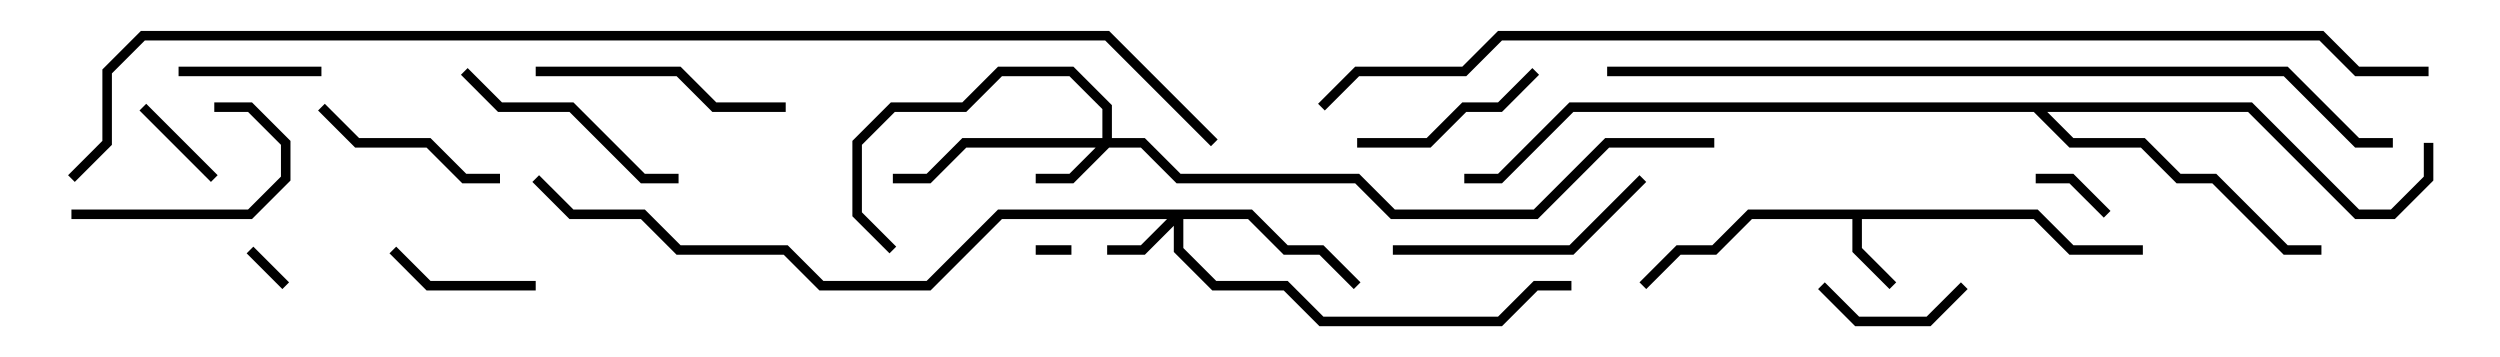 <svg version="1.1" width="105" height="15" xmlns="http://www.w3.org/2000/svg"><path d="M85.583,8.8L87.083,10.3L90,10.3L90,10.7L86.917,10.7L85.417,9.2L78.2,9.2L78.2,10.417L79.641,11.859L79.359,12.141L77.8,10.583L77.8,9.2L73.583,9.2L72.083,10.7L70.583,10.7L69.141,12.141L68.859,11.859L70.417,10.3L71.917,10.3L73.417,8.8z" stroke="none"/><path d="M94.583,4.3L99.083,8.8L100.417,8.8L101.8,7.417L101.8,6L102.2,6L102.2,7.583L100.583,9.2L98.917,9.2L94.417,4.7L85.983,4.7L87.083,5.8L90.083,5.8L91.583,7.3L93.083,7.3L96.083,10.3L97.5,10.3L97.5,10.7L95.917,10.7L92.917,7.7L91.417,7.7L89.917,6.2L86.917,6.2L85.417,4.7L66.083,4.7L63.083,7.7L61.5,7.7L61.5,7.3L62.917,7.3L65.917,4.3z" stroke="none"/><path d="M46.3,5.8L46.3,4.583L44.917,3.2L42.083,3.2L40.583,4.7L37.583,4.7L36.2,6.083L36.2,8.917L37.641,10.359L37.359,10.641L35.8,9.083L35.8,5.917L37.417,4.3L40.417,4.3L41.917,2.8L45.083,2.8L46.7,4.417L46.7,5.8L48.083,5.8L49.583,7.3L57.083,7.3L58.583,8.8L64.417,8.8L67.417,5.8L72,5.8L72,6.2L67.583,6.2L64.583,9.2L58.417,9.2L56.917,7.7L49.417,7.7L47.917,6.2L46.583,6.2L45.083,7.7L43.5,7.7L43.5,7.3L44.917,7.3L46.017,6.2L40.583,6.2L39.083,7.7L37.5,7.7L37.5,7.3L38.917,7.3L40.417,5.8z" stroke="none"/><path d="M52.583,8.8L54.083,10.3L55.583,10.3L57.141,11.859L56.859,12.141L55.417,10.7L53.917,10.7L52.417,9.2L49.7,9.2L49.7,10.417L51.083,11.8L54.083,11.8L55.583,13.3L62.917,13.3L64.417,11.8L66,11.8L66,12.2L64.583,12.2L63.083,13.7L55.417,13.7L53.917,12.2L50.917,12.2L49.3,10.583L49.3,9.483L48.083,10.7L46.5,10.7L46.5,10.3L47.917,10.3L49.017,9.2L42.083,9.2L39.083,12.2L34.417,12.2L32.917,10.7L28.417,10.7L26.917,9.2L23.917,9.2L22.359,7.641L22.641,7.359L24.083,8.8L27.083,8.8L28.583,10.3L33.083,10.3L34.583,11.8L38.917,11.8L41.917,8.8z" stroke="none"/><path d="M43.5,10.7L43.5,10.3L45,10.3L45,10.7z" stroke="none"/><path d="M12.141,11.859L11.859,12.141L10.359,10.641L10.641,10.359z" stroke="none"/><path d="M88.641,8.859L88.359,9.141L86.917,7.7L85.5,7.7L85.5,7.3L87.083,7.3z" stroke="none"/><path d="M5.859,4.641L6.141,4.359L9.141,7.359L8.859,7.641z" stroke="none"/><path d="M7.5,3.2L7.5,2.8L13.5,2.8L13.5,3.2z" stroke="none"/><path d="M82.359,11.859L82.641,12.141L81.083,13.7L77.917,13.7L76.359,12.141L76.641,11.859L78.083,13.3L80.917,13.3z" stroke="none"/><path d="M22.5,11.8L22.5,12.2L17.917,12.2L16.359,10.641L16.641,10.359L18.083,11.8z" stroke="none"/><path d="M9,4.7L9,4.3L10.583,4.3L12.2,5.917L12.2,7.583L10.583,9.2L3,9.2L3,8.8L10.417,8.8L11.8,7.417L11.8,6.083L10.417,4.7z" stroke="none"/><path d="M64.359,2.859L64.641,3.141L63.083,4.7L61.583,4.7L60.083,6.2L57,6.2L57,5.8L59.917,5.8L61.417,4.3L62.917,4.3z" stroke="none"/><path d="M13.359,4.641L13.641,4.359L15.083,5.8L18.083,5.8L19.583,7.3L21,7.3L21,7.7L19.417,7.7L17.917,6.2L14.917,6.2z" stroke="none"/><path d="M28.5,7.3L28.5,7.7L26.917,7.7L23.917,4.7L20.917,4.7L19.359,3.141L19.641,2.859L21.083,4.3L24.083,4.3L27.083,7.3z" stroke="none"/><path d="M22.5,3.2L22.5,2.8L28.583,2.8L30.083,4.3L33,4.3L33,4.7L29.917,4.7L28.417,3.2z" stroke="none"/><path d="M58.5,10.7L58.5,10.3L65.917,10.3L68.859,7.359L69.141,7.641L66.083,10.7z" stroke="none"/><path d="M67.5,3.2L67.5,2.8L96.083,2.8L99.083,5.8L100.5,5.8L100.5,6.2L98.917,6.2L95.917,3.2z" stroke="none"/><path d="M102,2.8L102,3.2L98.917,3.2L97.417,1.7L63.083,1.7L61.583,3.2L57.083,3.2L55.641,4.641L55.359,4.359L56.917,2.8L61.417,2.8L62.917,1.3L97.583,1.3L99.083,2.8z" stroke="none"/><path d="M51.141,5.859L50.859,6.141L46.417,1.7L6.083,1.7L4.7,3.083L4.7,6.083L3.141,7.641L2.859,7.359L4.3,5.917L4.3,2.917L5.917,1.3L46.583,1.3z" stroke="none"/></svg>